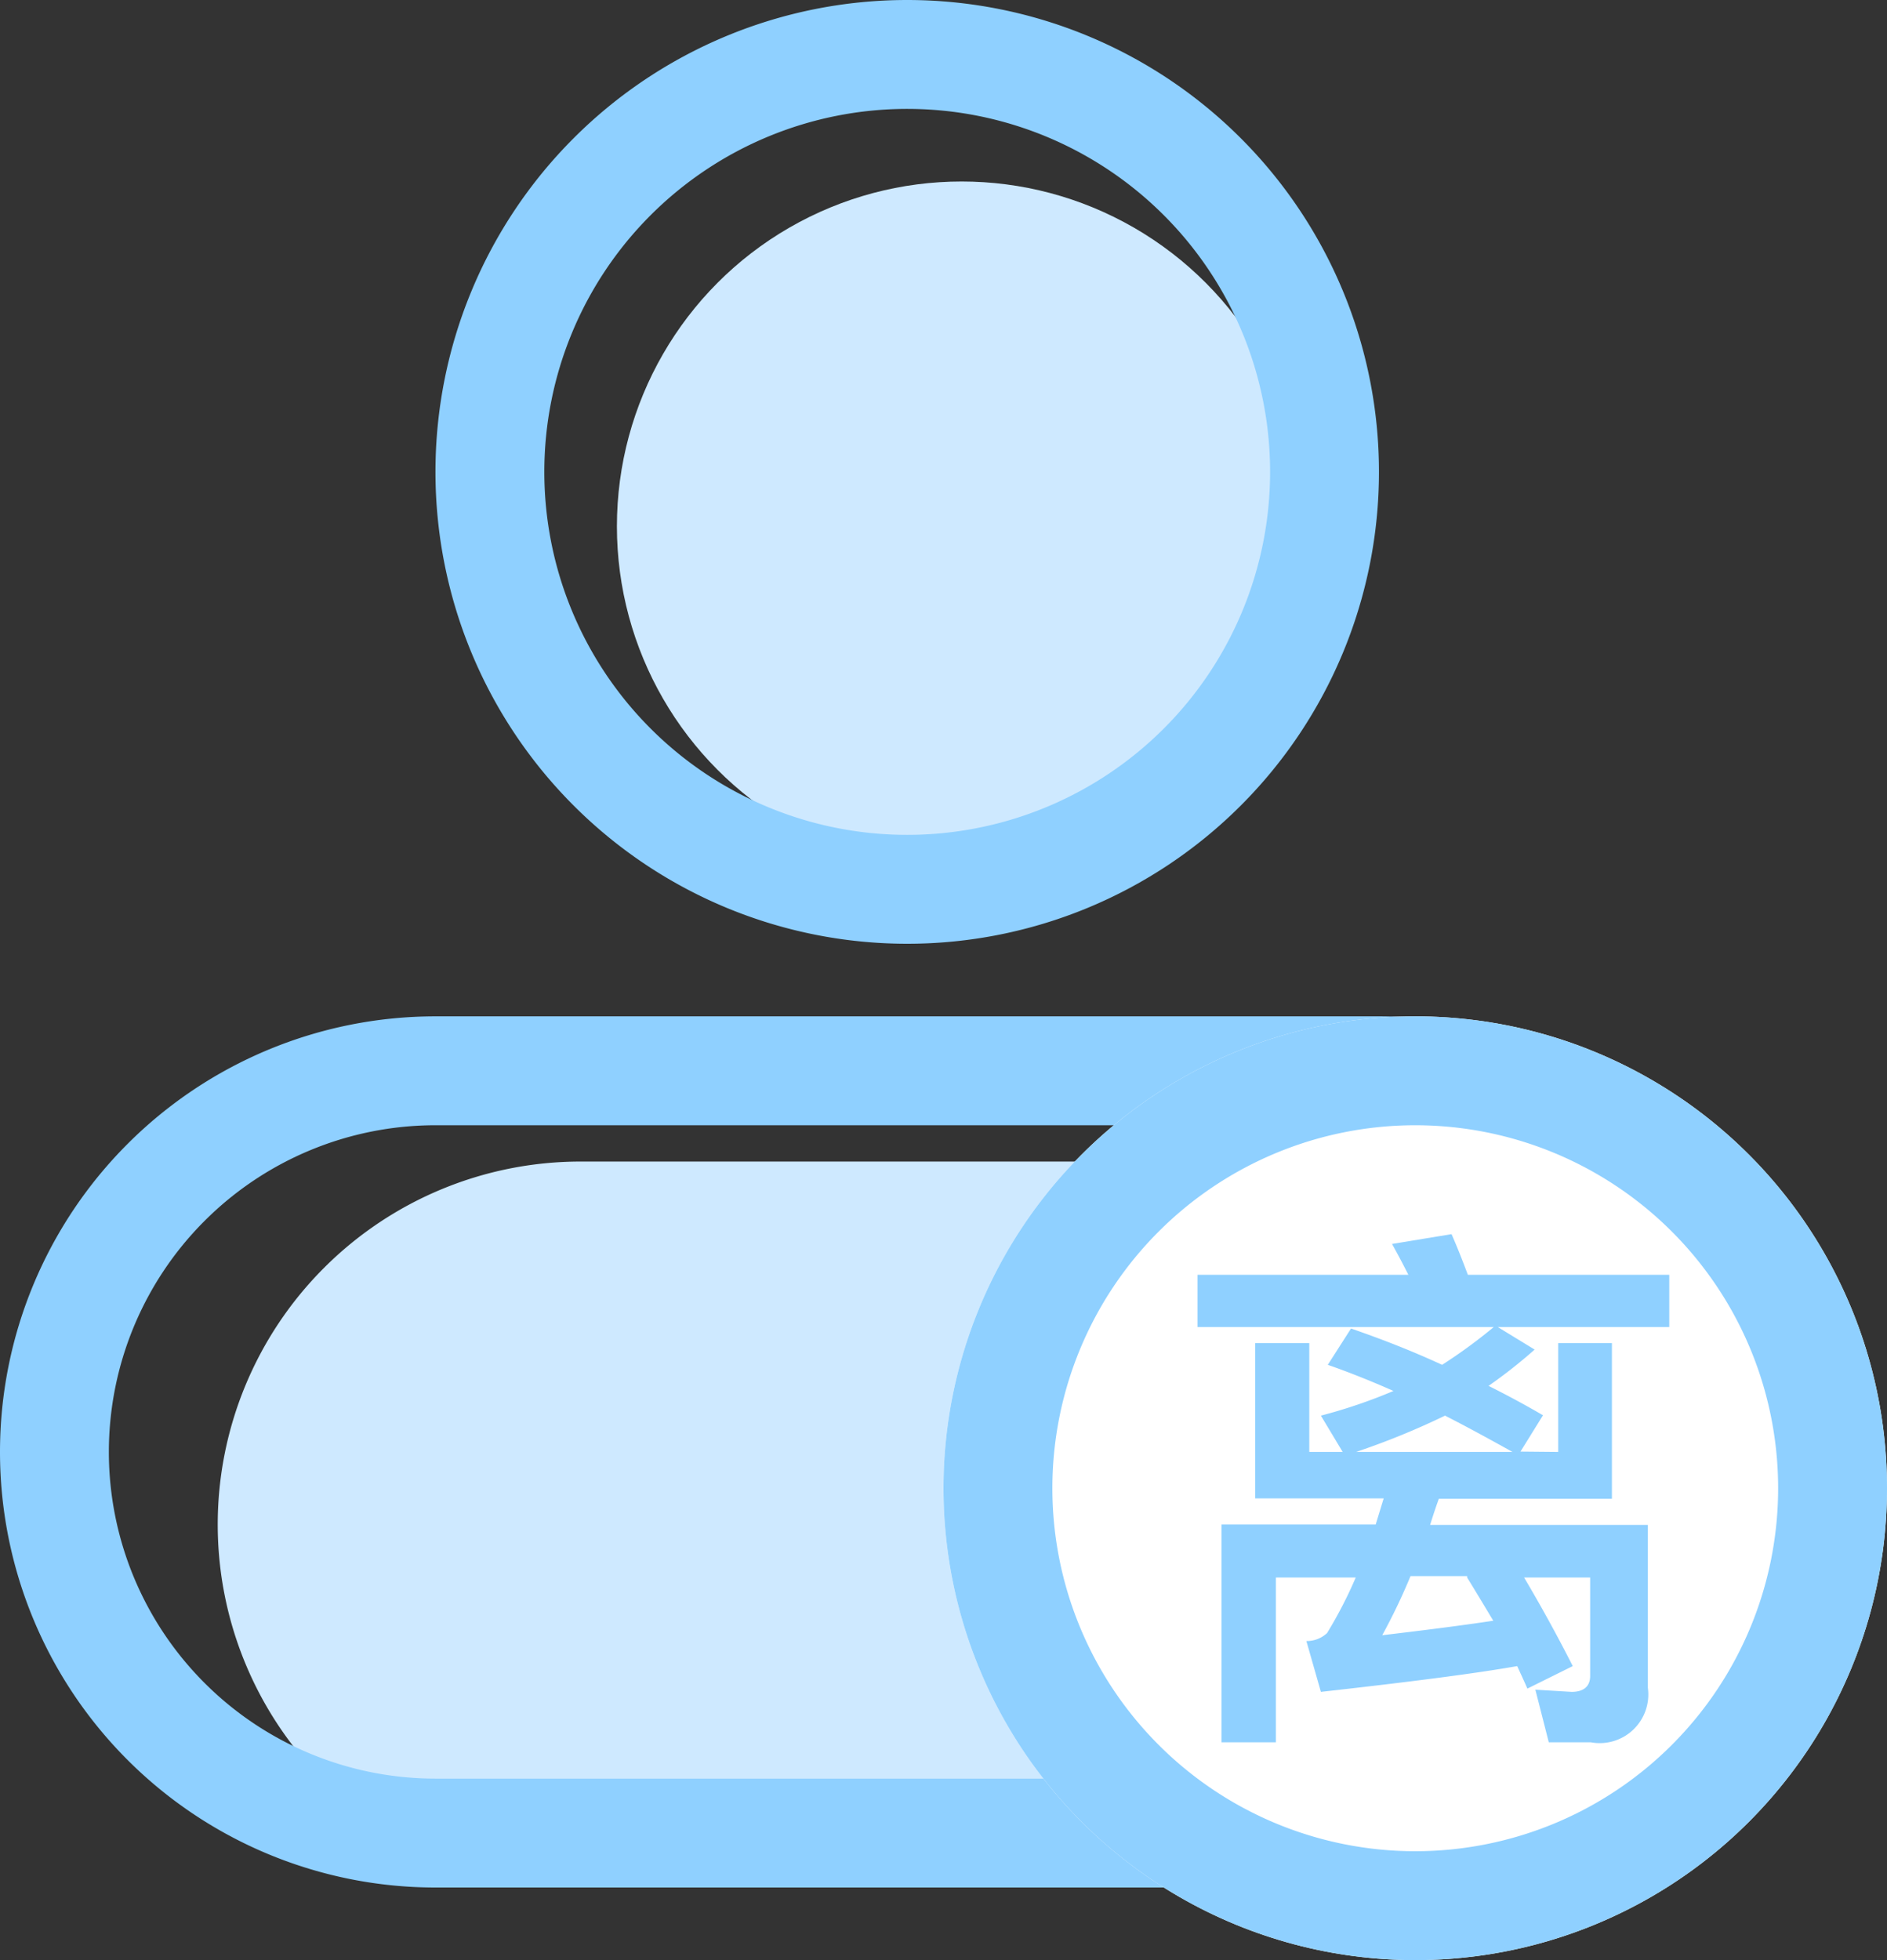 <svg xmlns="http://www.w3.org/2000/svg" viewBox="0 0 52 54"><rect x="0" y="0" width="52" height="54" fill="#333333" stroke="none"/><defs><style>.cls-1{fill:#cee9ff;}.cls-2{fill:#8fd0ff;}.cls-3{fill:#fff;}</style></defs><title>离职人员</title><g id="图层_2" data-name="图层 2"><g id="图层_1-2" data-name="图层 1"><g id="Page-1"><g id="首页1-copy"><g id="Group-26"><g id="Group-25"><g id="离职人员"><g id="Group"><circle id="Oval-6" class="cls-1" cx="26.5" cy="14.5" r="9.5"/><path class="cls-2" d="M25,26A13,13,0,1,1,38,13,13,13,0,0,1,25,26ZM25,3A10,10,0,1,0,35,13,10,10,0,0,0,25,3Z"/><path id="Rectangle-14" class="cls-1" d="M16,32H40A10,10,0,0,1,50,42h0A10,10,0,0,1,40,52H16A10,10,0,0,1,6,42H6A10,10,0,0,1,16,32Z"/><path class="cls-2" d="M38,52H12a12,12,0,0,1,0-24H38a12,12,0,0,1,0,24ZM12,31a9,9,0,0,0,0,18H38a9,9,0,0,0,0-18Z"/><g id="Oval-8"><circle id="path-1" class="cls-3" cx="39" cy="41" r="13"/><path class="cls-2" d="M39,54A13,13,0,1,1,52,41,13,13,0,0,1,39,54Zm0-23A10,10,0,1,0,49,41,10,10,0,0,0,39,31Z"/></g><path id="离" class="cls-2" d="M42.94,40V37h1.48v4.29H39.65q-.13.36-.24.72h6V46.5A1.34,1.34,0,0,1,43.84,48H42.68l-.37-1.45,1,.06c.33,0,.51-.15.51-.44V43.46H42c.45.76.9,1.57,1.34,2.44l-1.25.62c-.09-.21-.19-.42-.28-.62-1.19.21-3,.44-5.41.71L36,45.21a.82.82,0,0,0,.57-.22,12,12,0,0,0,.79-1.53H35.16V48h-1.5v-6h4.25l.22-.72H34.59V37h1.49v3H37l-.6-1a14.52,14.52,0,0,0,2-.68c-.61-.27-1.21-.51-1.81-.72l.64-1c.87.3,1.71.63,2.51,1a14.24,14.24,0,0,0,1.47-1.08l1.08.66a13.84,13.84,0,0,1-1.27,1q.78.39,1.5.81l-.62,1Zm-2.51,3.42H38.87a16.69,16.69,0,0,1-.78,1.63c1-.12,2.07-.25,3.06-.4C40.91,44.25,40.67,43.85,40.43,43.46ZM39.82,39a20.87,20.87,0,0,1-2.45,1h4.31C41.05,39.65,40.43,39.31,39.82,39ZM40,34c.15.34.3.72.45,1.12H46v1.44H33V35.12h5.81c-.15-.3-.3-.58-.45-.85Z"/></g></g></g></g></g></g></g></g></svg>